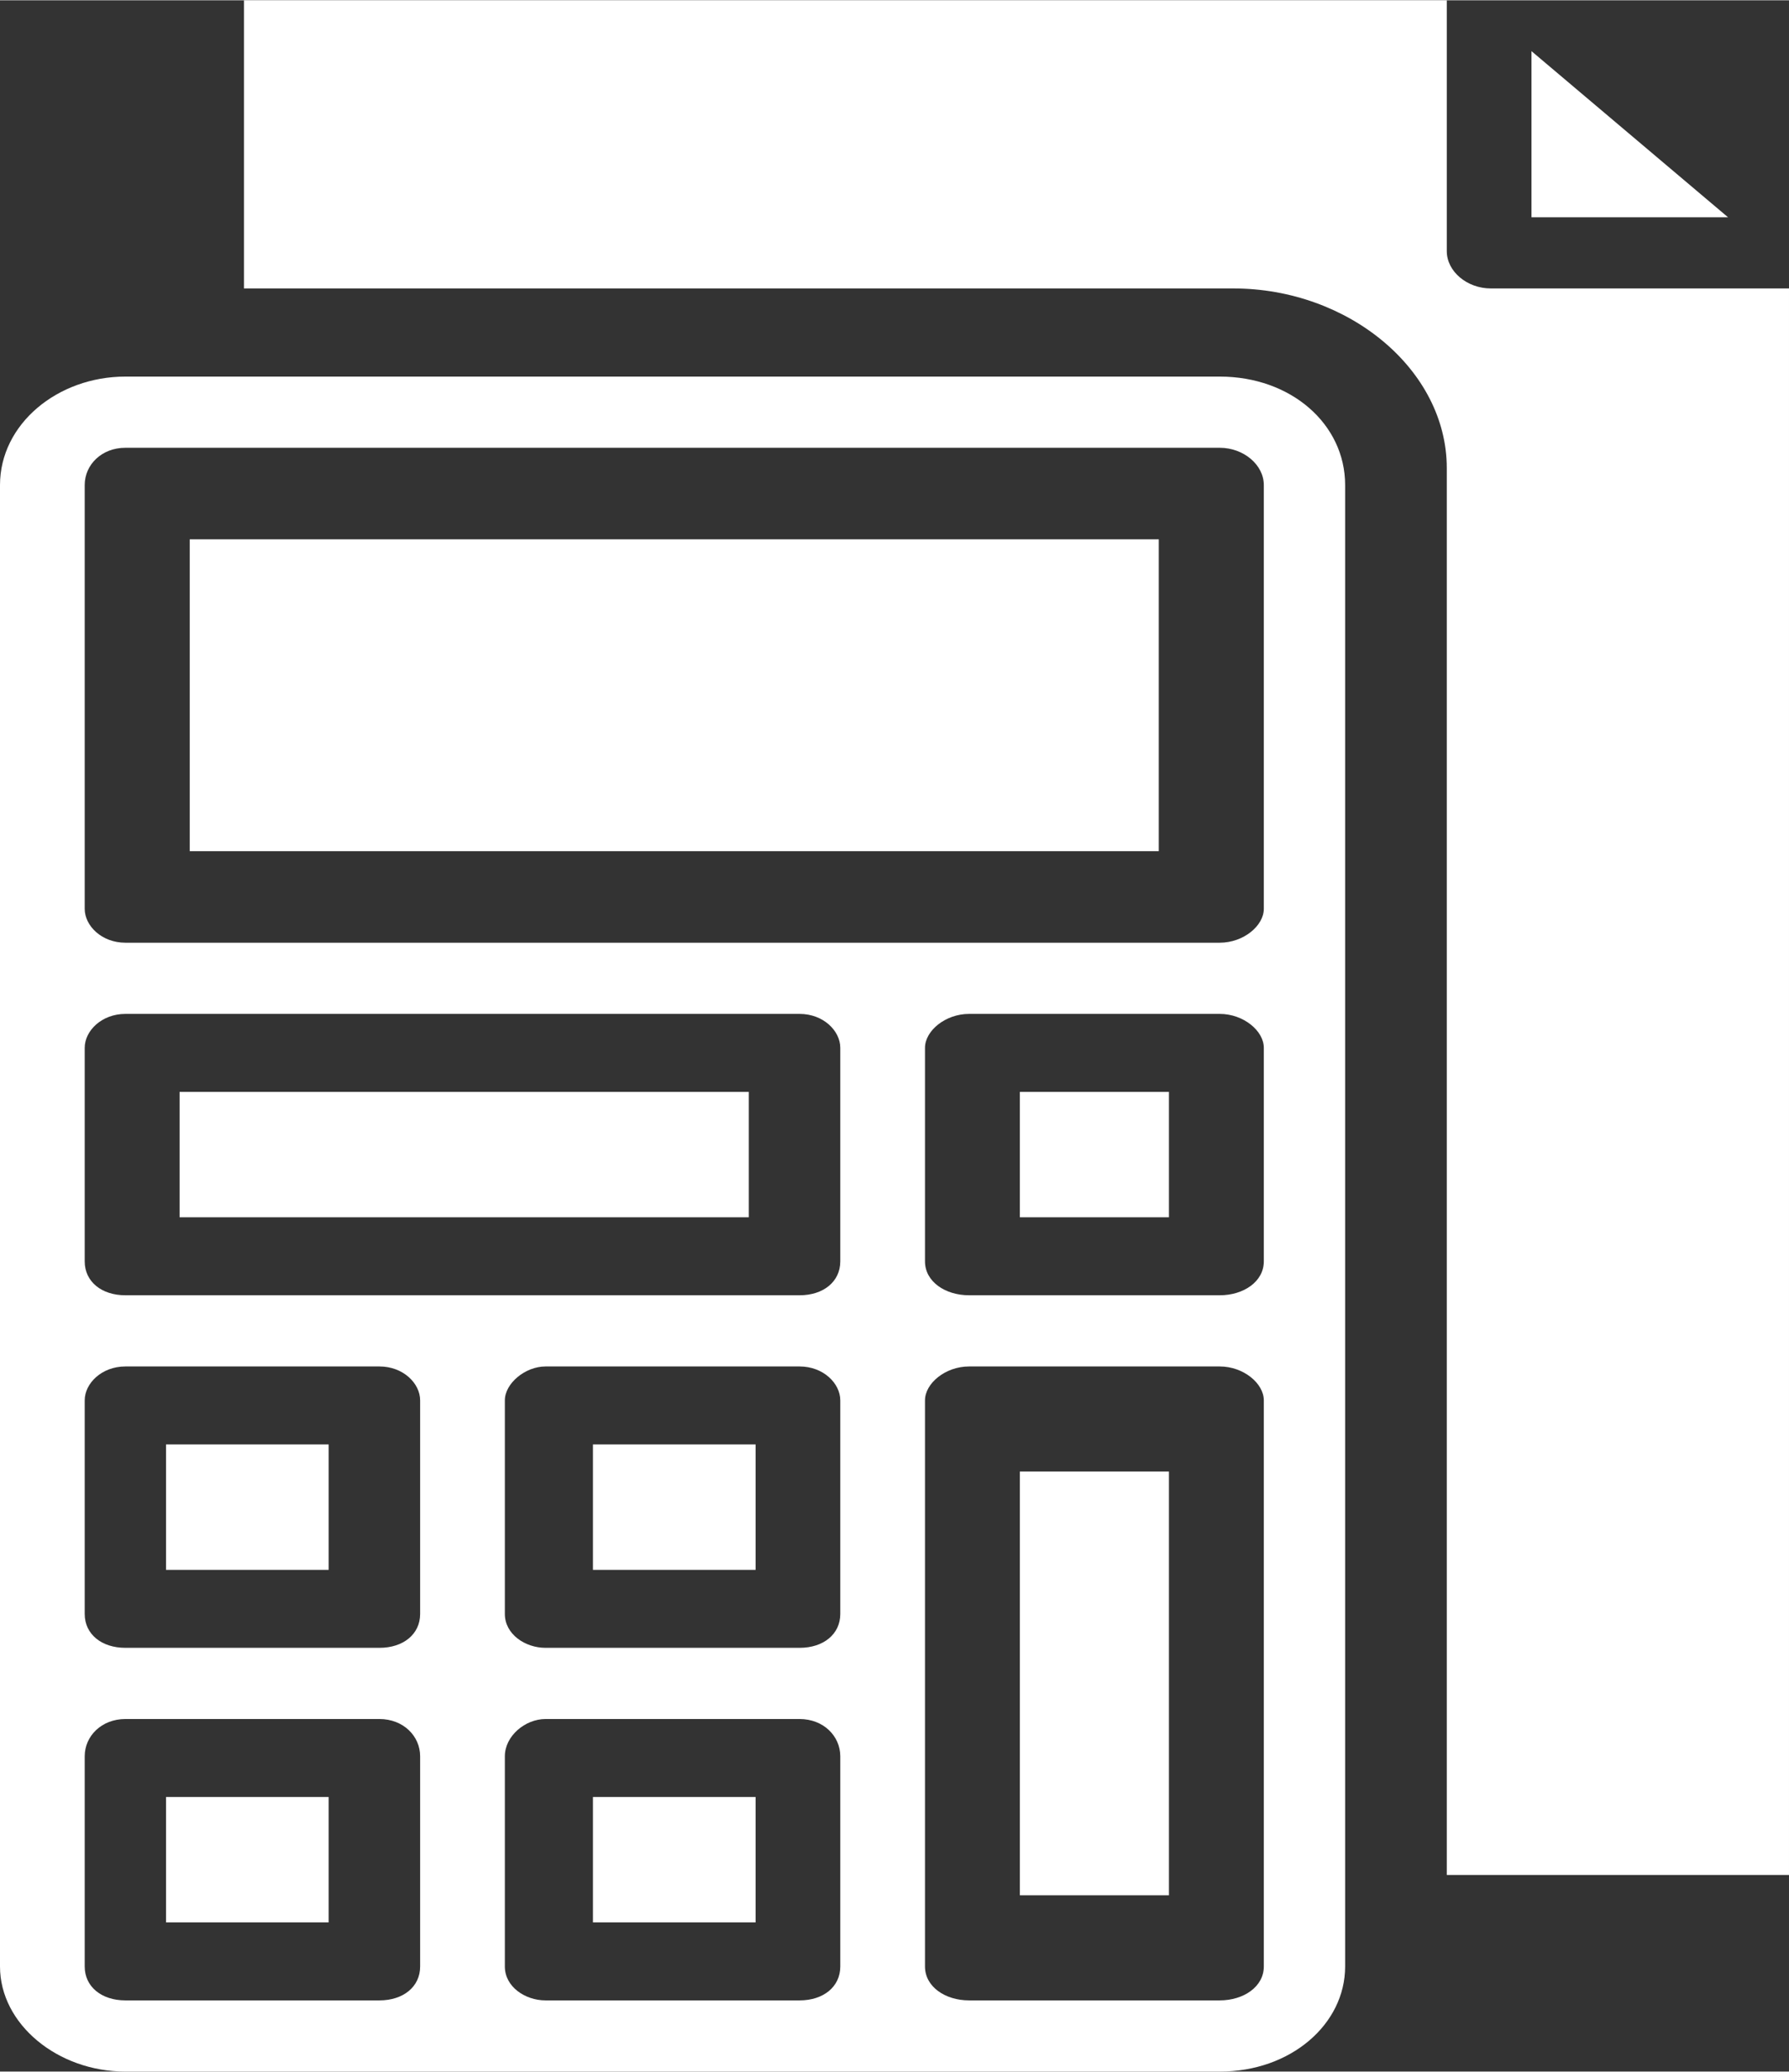 <?xml version="1.0" encoding="UTF-8"?>
<!DOCTYPE svg PUBLIC "-//W3C//DTD SVG 1.1//EN" "http://www.w3.org/Graphics/SVG/1.1/DTD/svg11.dtd">
<!-- Creator: CorelDRAW 2020 (64-Bit) -->
<svg xmlns="http://www.w3.org/2000/svg" xml:space="preserve" width="146px" height="169px" version="1.1" style="shape-rendering:geometricPrecision; text-rendering:geometricPrecision; image-rendering:optimizeQuality; fill-rule:evenodd; clip-rule:evenodd"
viewBox="0 0 5.28 6.11"
 xmlns:xlink="http://www.w3.org/1999/xlink"
 xmlns:xodm="http://www.corel.com/coreldraw/odm/2003">
 <rect x="0" y="0" width="5.28" height="6.11" fill="#333333" stroke="none"/>
 <defs>
  <style type="text/css">
   <![CDATA[
    .fil0 {fill:white;fill-rule:nonzero}
   ]]>
  </style>
 </defs>
 <g id="Слой_x0020_1">
  <path class="fil0" d="M3.01 3.59l0.44 0 0 -0.37 -0.44 0 0 0.37zm0.59 -2.48l-3.23 0c-0.2,0 -0.37,0.14 -0.37,0.32l0 4.37c0,0.17 0.17,0.31 0.37,0.31l3.23 0c0.21,0 0.37,-0.14 0.37,-0.31l0 -4.37c0,-0.18 -0.16,-0.32 -0.37,-0.32zm-2.36 4.69c0,0.06 -0.05,0.1 -0.12,0.1l-0.75 0c-0.07,0 -0.12,-0.04 -0.12,-0.1l0 -0.62c0,-0.06 0.05,-0.11 0.12,-0.11l0.75 0c0.07,0 0.12,0.05 0.12,0.11l0 0.62zm0 -1.04c0,0.06 -0.05,0.1 -0.12,0.1l-0.75 0c-0.07,0 -0.12,-0.04 -0.12,-0.1l0 -0.63c0,-0.05 0.05,-0.1 0.12,-0.1l0.75 0c0.07,0 0.12,0.05 0.12,0.1l0 0.63zm1.24 1.04c0,0.06 -0.05,0.1 -0.12,0.1l-0.75 0c-0.06,0 -0.12,-0.04 -0.12,-0.1l0 -0.62c0,-0.06 0.06,-0.11 0.12,-0.11l0.75 0c0.07,0 0.12,0.05 0.12,0.11l0 0.62zm0 -1.04c0,0.06 -0.05,0.1 -0.12,0.1l-0.75 0c-0.06,0 -0.12,-0.04 -0.12,-0.1l0 -0.63c0,-0.05 0.06,-0.1 0.12,-0.1l0.75 0c0.07,0 0.12,0.05 0.12,0.1l0 0.63zm0 -1.04c0,0.06 -0.05,0.1 -0.12,0.1l-1.99 0c-0.07,0 -0.12,-0.04 -0.12,-0.1l0 -0.63c0,-0.05 0.05,-0.1 0.12,-0.1l1.99 0c0.07,0 0.12,0.05 0.12,0.1l0 0.63zm1.25 2.08c0,0.06 -0.06,0.1 -0.13,0.1l-0.74 0c-0.07,0 -0.13,-0.04 -0.13,-0.1l0 -1.67c0,-0.05 0.06,-0.1 0.13,-0.1l0.74 0c0.07,0 0.13,0.05 0.13,0.1l0 1.67zm0 -2.08c0,0.06 -0.06,0.1 -0.13,0.1l-0.74 0c-0.07,0 -0.13,-0.04 -0.13,-0.1l0 -0.63c0,-0.05 0.06,-0.1 0.13,-0.1l0.74 0c0.07,0 0.13,0.05 0.13,0.1l0 0.63zm0 -1.04c0,0.05 -0.06,0.1 -0.13,0.1l-3.23 0c-0.07,0 -0.12,-0.05 -0.12,-0.1l0 -1.25c0,-0.06 0.05,-0.11 0.12,-0.11l3.23 0c0.07,0 0.13,0.05 0.13,0.11l0 1.25zm-3.24 2.99l0.48 0 0 -0.37 -0.48 0 0 0.37zm4.03 -5.52l0 0.49 0.58 0 -0.58 -0.49zm-0.12 0.7c-0.07,0 -0.13,-0.05 -0.13,-0.11l0 -0.74 -3.55 0 0 0.85 2.92 0c0.34,0 0.63,0.24 0.63,0.53l0 4.15 1.01 0 0 -4.68 -0.88 0zm-3.84 0.74l0 0.92 2.86 0 0 -0.92c-0.96,0 -1.91,0 -2.86,0zm-0.03 2l1.68 0 0 -0.37 -1.68 0 0 0.37zm1.22 1.04l0.48 0 0 -0.37 -0.48 0 0 0.37zm-1.26 0l0.48 0 0 -0.37 -0.48 0 0 0.37zm2.52 0.96l0.44 0 0 -1.25 -0.44 0 0 1.25zm-1.26 0.08l0.48 0 0 -0.37 -0.48 0 0 0.37z"/>
 </g>
</svg>
